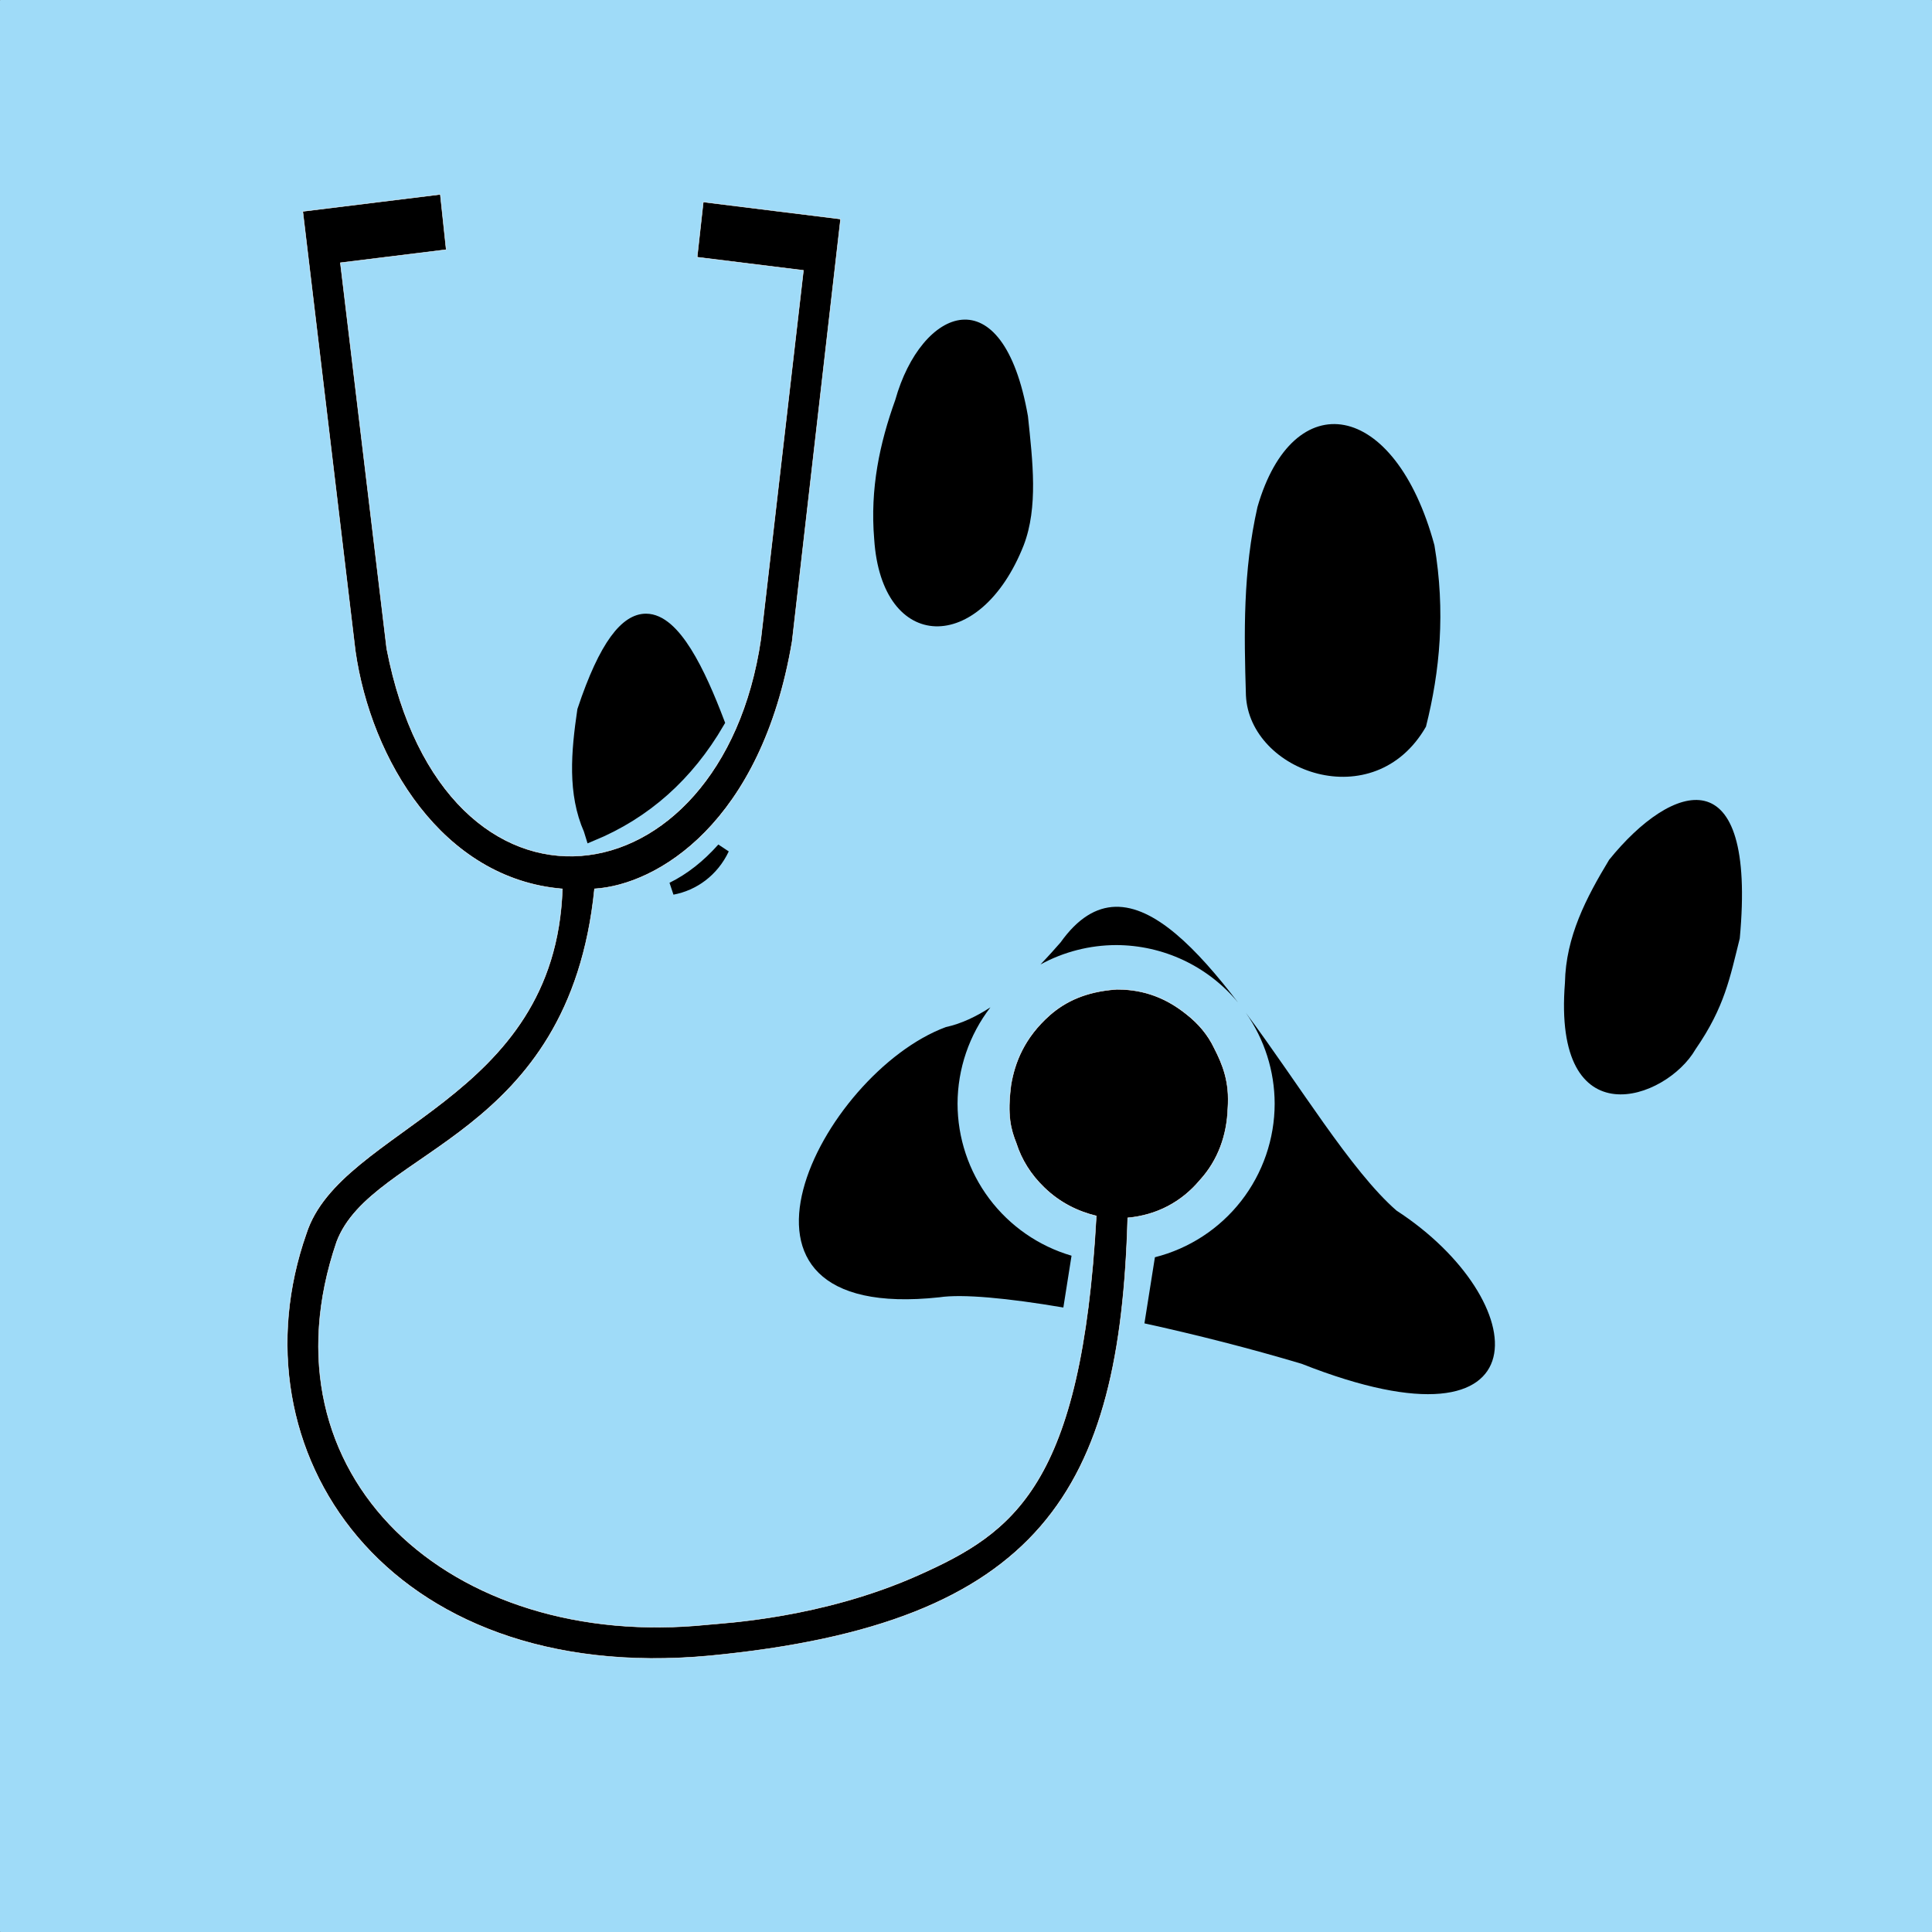 <svg width="64" height="64" viewBox="0 0 64 64" fill="none" xmlns="http://www.w3.org/2000/svg">
<rect x="0" y="0" width="64" height="64" fill="#808080" stroke="none"/>
<path d="M63.975 0H0.025C0.011 0 0 0.011 0 0.025V63.975C0 63.989 0.011 64 0.025 64H63.975C63.989 64 64 63.989 64 63.975V0.025C64 0.011 63.989 0 63.975 0Z" fill="#9FDBF8"/>
<path d="M29.656 13.252C30.515 10.19 33.223 9.042 34.052 13.787C34.21 15.29 34.393 16.803 33.912 18.061C32.473 21.71 29.206 21.642 28.959 17.861C28.818 16.182 29.142 14.681 29.656 13.252V13.252Z" fill="black"/>
<path d="M41.656 16.792C42.831 12.715 46.203 13.216 47.517 18.061C47.887 20.262 47.702 22.227 47.237 24.072C45.517 27.067 41.392 25.574 41.273 23.037C41.21 20.986 41.172 18.931 41.656 16.792Z" fill="black"/>
<path d="M53.306 28.48C55.393 25.9 58.197 24.996 57.632 31.085C57.308 32.377 57.136 33.356 56.167 34.758C55.195 36.449 51.426 37.759 51.841 32.554C51.87 31.031 52.544 29.74 53.306 28.48Z" fill="black"/>
<path d="M36.944 30.039C36.316 30.057 35.709 30.41 35.133 31.218C34.946 31.432 34.721 31.685 34.467 31.949C35.236 31.53 36.097 31.309 36.973 31.307C37.745 31.308 38.508 31.479 39.206 31.808C39.905 32.138 40.522 32.617 41.014 33.212C39.633 31.407 38.244 30.003 36.944 30.039V30.039ZM32.808 33.37C32.344 33.672 31.847 33.912 31.331 34.024C27.208 35.553 22.931 43.861 31.121 42.974C31.877 42.86 33.376 42.999 35.225 43.313L35.496 41.597C34.407 41.278 33.451 40.615 32.77 39.707C32.089 38.798 31.721 37.694 31.72 36.56C31.723 35.406 32.105 34.285 32.808 33.37V33.37ZM41.27 33.55C41.889 34.432 42.223 35.482 42.225 36.56C42.224 37.728 41.833 38.863 41.115 39.785C40.396 40.706 39.391 41.362 38.258 41.648L37.911 43.838C39.603 44.208 41.407 44.666 43.121 45.178C51.323 48.417 50.805 43.054 46.261 40.102C44.751 38.787 43.021 35.897 41.27 33.55V33.55Z" fill="black"/>
<path d="M21.401 20.538C20.758 20.536 20.06 21.344 19.331 23.538C19.128 24.917 19.009 26.275 19.54 27.478C19.556 27.54 19.574 27.599 19.593 27.658C21.38 26.92 22.775 25.671 23.791 23.927C23.16 22.267 22.339 20.541 21.401 20.538V20.538ZM23.952 28.115C23.439 28.691 22.883 29.129 22.271 29.431C22.965 29.302 23.605 28.85 23.952 28.115Z" fill="black" stroke="black" stroke-width="0.418"/>
<path d="M14.586 6.44L14.781 8.271L11.275 8.704L12.81 21.484C14.712 31.319 23.906 30.061 25.204 21.171L26.615 8.956L23.094 8.52L23.297 6.692L27.845 7.256L26.241 21.245C25.221 27.286 21.758 29.317 19.694 29.444C18.856 37.755 12.323 38.027 11.152 41.138C8.508 48.877 14.918 54.692 23.441 53.818C23.981 53.763 27.218 53.609 30.419 52.18C33.588 50.765 35.827 49.215 36.316 40.279C35.708 40.132 35.108 39.841 34.59 39.338C34.146 38.911 33.837 38.411 33.666 37.873C33.485 37.416 33.357 36.962 33.491 35.936C33.614 35.206 33.927 34.377 34.782 33.622C35.289 33.182 35.958 32.845 36.992 32.773C37.934 32.769 38.67 33.091 39.294 33.59C39.714 33.916 40.02 34.293 40.222 34.717C40.499 35.258 40.74 35.835 40.674 36.721C40.644 37.593 40.358 38.43 39.745 39.099C39.142 39.819 38.318 40.256 37.357 40.343C37.107 49.31 34.532 53.792 23.498 54.851C12.749 55.845 7.627 48.027 10.149 40.86C11.29 37.321 18.394 36.506 18.629 29.445C14.653 29.116 12.285 25.166 11.771 21.566L10.03 7.002L14.586 6.44Z" fill="black" stroke="white" stroke-width="0.015"/>
</svg>
